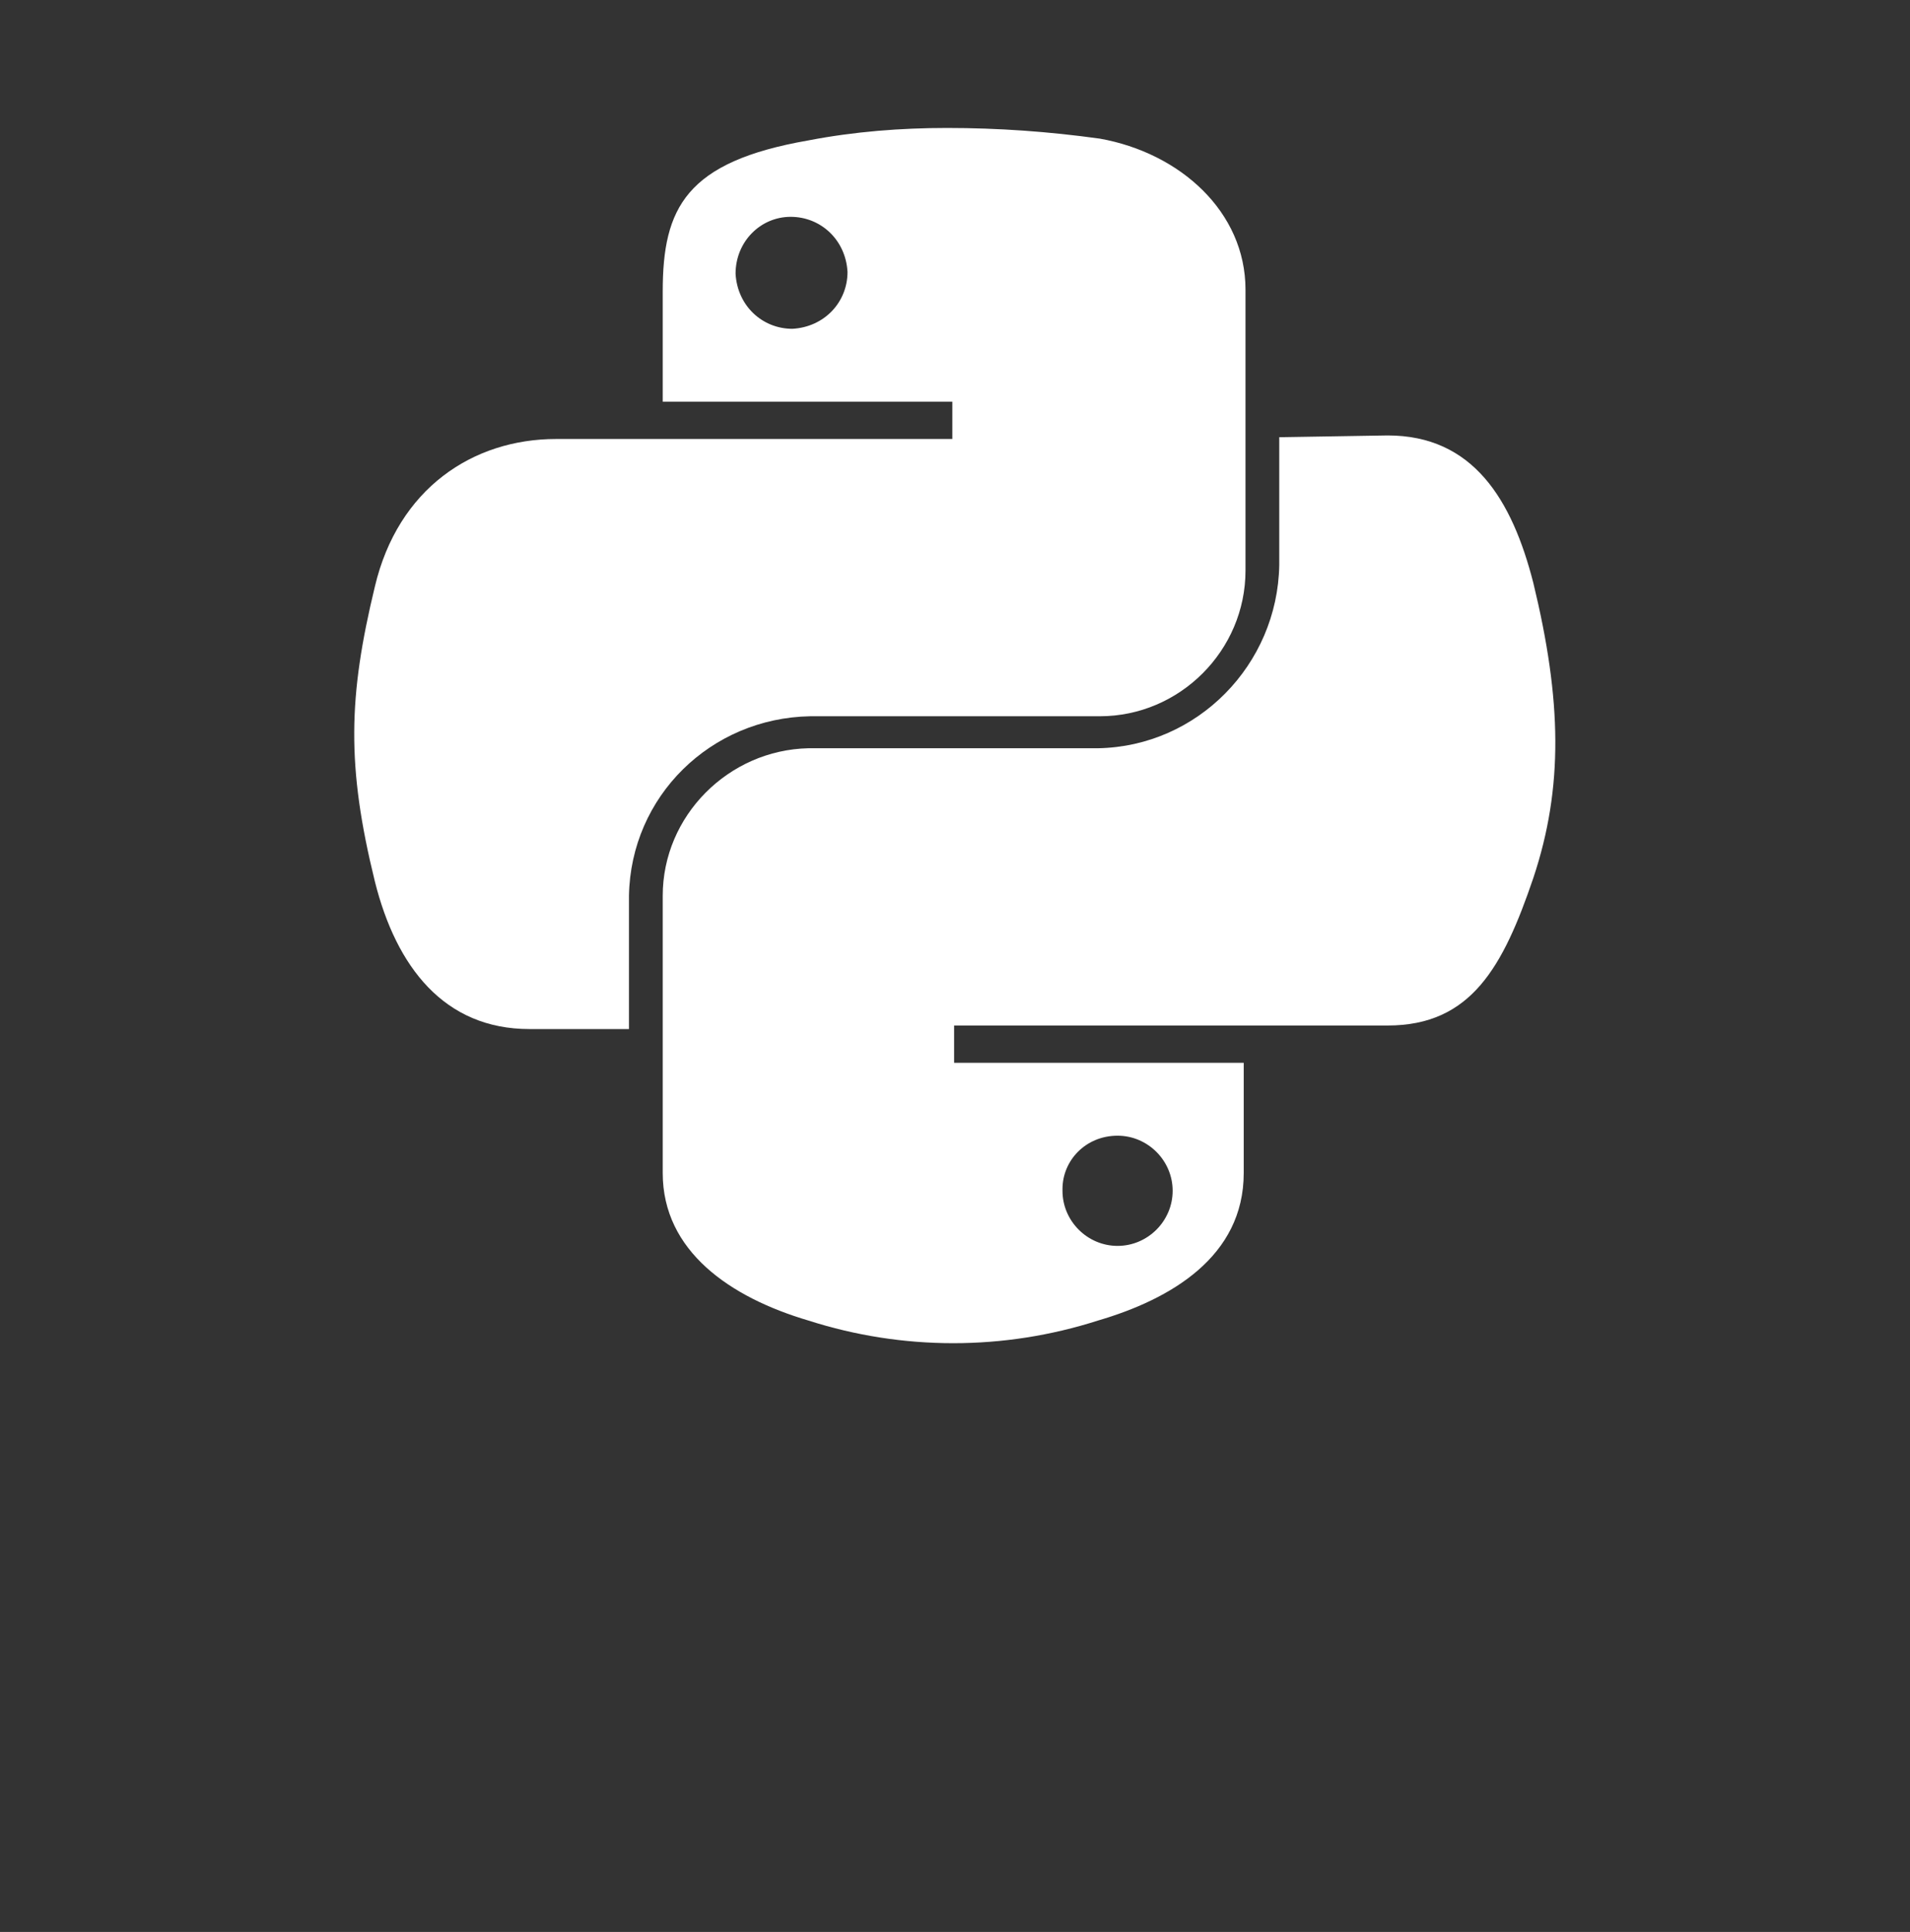 <?xml version="1.0" encoding="utf-8"?>
<!-- Generator: Adobe Illustrator 25.1.0, SVG Export Plug-In . SVG Version: 6.00 Build 0)  -->
<svg version="1.1" id="Layer_1" xmlns="http://www.w3.org/2000/svg" xmlns:xlink="http://www.w3.org/1999/xlink" x="0px" y="0px"
	 viewBox="0 0 107.5 108.7" style="enable-background:new 0 0 107.5 108.7;" xml:space="preserve">
<rect x="0" y="0" width="107.5" height="108.7" fill="#333333" stroke="none"/>
<style type="text/css">
	.st0{fill:#FFFFFF;}
</style>
<g id="Layer_4">
	<path id="path1948" class="st0" d="M53.3,7.2c-2.6,0-5.2,0.2-7.8,0.7c-6.9,1.2-8.2,3.8-8.2,8.5v6.2h16.3v2.1H31.3
		c-4.7,0-8.9,2.8-10.2,8.3c-1.5,6.2-1.6,10.1,0,16.6c1.2,4.8,3.9,8.3,8.7,8.3h5.6v-7.5c0.1-5.6,4.6-10,10.2-10.1h16.3
		c4.5,0,8.2-3.7,8.2-8.2c0,0,0,0,0,0V16.3c0-4.4-3.7-7.7-8.2-8.5C59,7.4,56.2,7.2,53.3,7.2z M44.5,12.2c1.7,0,3.1,1.3,3.2,3.1
		c0,1.7-1.3,3.1-3.1,3.2c-1.7,0-3.1-1.3-3.2-3.1c0,0,0,0,0,0C41.4,13.6,42.8,12.2,44.5,12.2C44.5,12.2,44.5,12.2,44.5,12.2
		L44.5,12.2z"/>
	<path id="path1950" class="st0" d="M72,24.6v7.2c-0.1,5.6-4.6,10.2-10.2,10.3H45.5c-4.5,0.1-8.2,3.8-8.2,8.3V66
		c0,4.4,3.8,7,8.2,8.3c5.3,1.7,11,1.7,16.3,0c4.1-1.2,8.2-3.6,8.2-8.3v-6.2H53.7v-2.1h24.4c4.7,0,6.5-3.3,8.2-8.3
		c1.7-5.1,1.6-10,0-16.6c-1.2-4.7-3.4-8.3-8.2-8.3L72,24.6z M62.9,63.9c1.7,0,3.1,1.4,3.1,3.1c0,1.7-1.4,3.1-3.1,3.1
		c-1.7,0-3.1-1.4-3.1-3.1c0,0,0,0,0-0.1C59.8,65.3,61.1,63.9,62.9,63.9C62.8,63.9,62.8,63.9,62.9,63.9z"/>
</g>
</svg>
